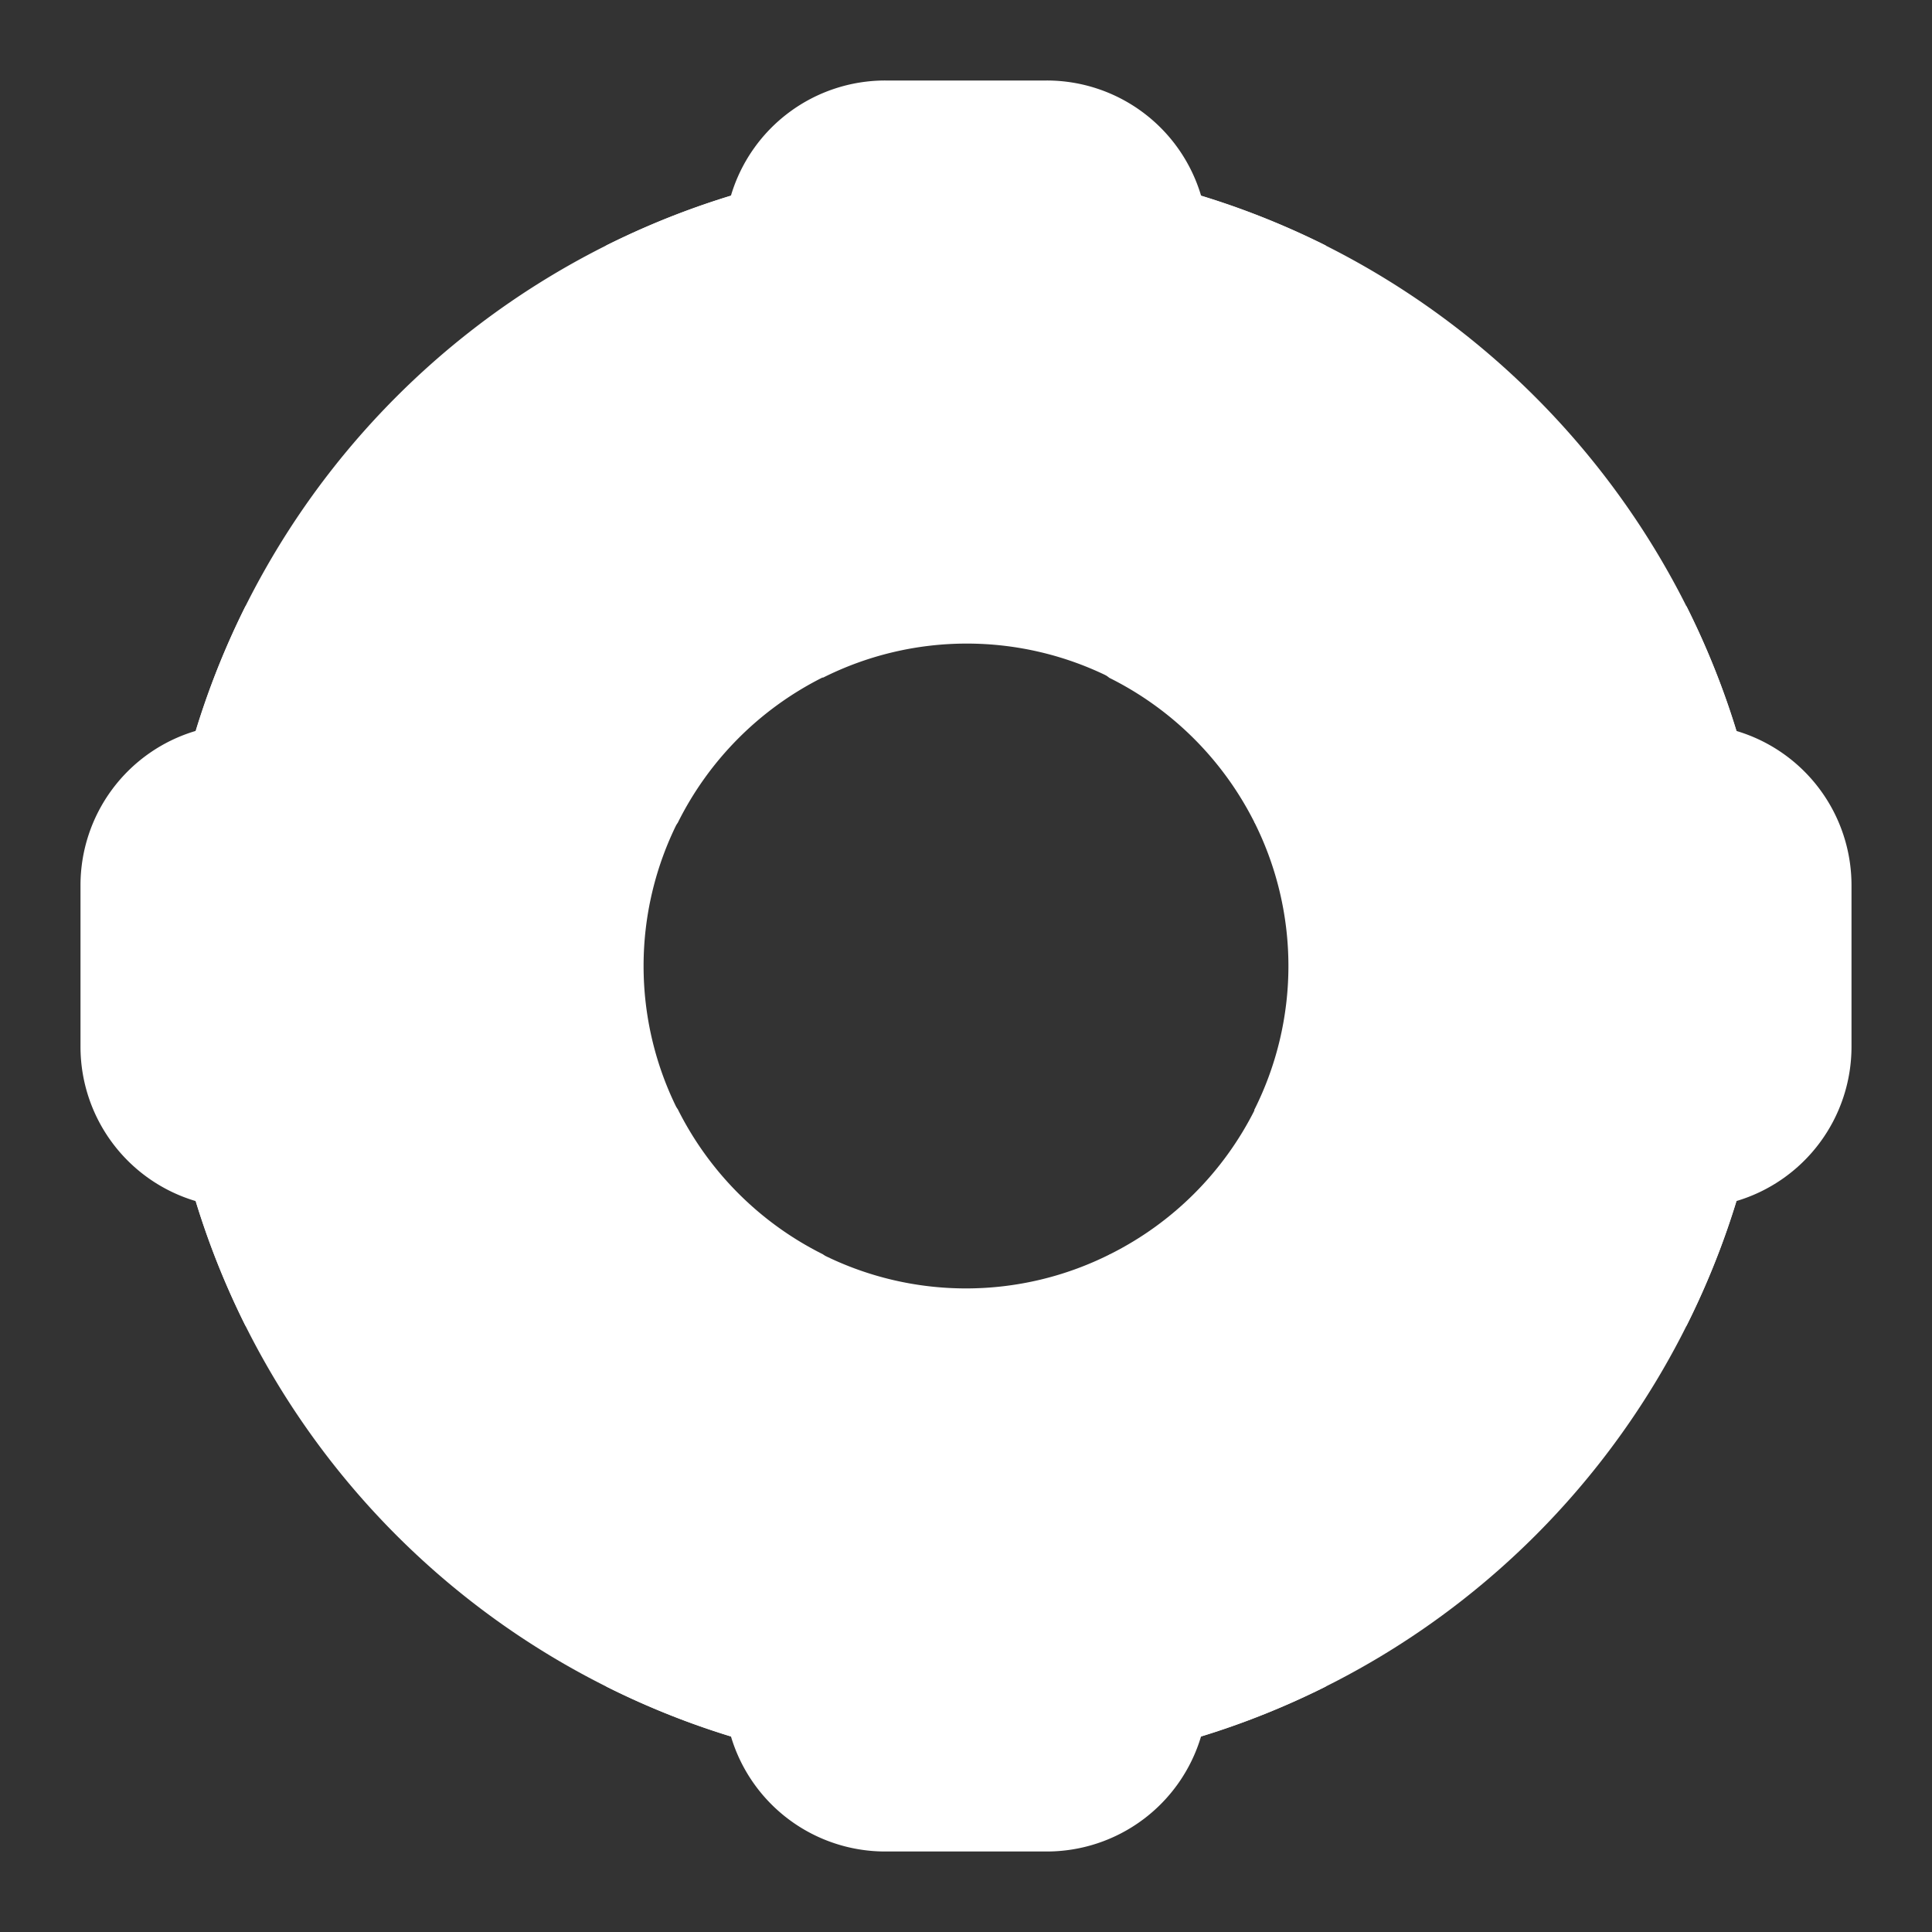 <svg xmlns="http://www.w3.org/2000/svg" viewBox="0 0 24 24" fill="#fff"><rect x="0" y="0" width="24" height="24" fill="#333333" stroke="none"/><g><path class="secondary" d="M2.43 14.92A2 2 0 0 1 1 13v-2a2 2 0 0 1 1.43-1.92 10.02 10.02 0 0 1 6.65-6.65A2 2 0 0 1 11 1h2a2 2 0 0 1 1.92 1.43c3.17.97 5.68 3.48 6.65 6.65A2 2 0 0 1 23 11v2a2 2 0 0 1-1.43 1.92 10.02 10.02 0 0 1-6.65 6.65A2 2 0 0 1 13 23h-2a2 2 0 0 1-1.92-1.43 10.02 10.02 0 0 1-6.65-6.65zM12 17l1.79-1.42a4.02 4.02 0 0 0 1.8-1.8L17 12l-1.42-1.79a4.02 4.02 0 0 0-1.8-1.79L12 7l-1.79 1.42a4.02 4.02 0 0 0-1.79 1.8L7 12l1.42 1.78c.39.78 1.02 1.41 1.8 1.8L12 17z"/><path class="primary" d="M12 2c1.6 0 3.13.38 4.47 1.05L13.8 8.42a3.98 3.98 0 0 0-3.58 0L7.53 3.05A9.96 9.96 0 0 1 12 2zM2 12c0-1.6.38-3.13 1.05-4.47l5.37 2.68a3.98 3.98 0 0 0 0 3.58l-5.37 2.68A9.96 9.96 0 0 1 2 12zm8.21 3.58a3.98 3.98 0 0 0 3.58 0l2.68 5.37a9.96 9.96 0 0 1-8.94 0l2.68-5.37zm10.74-8.05a9.96 9.96 0 0 1 0 8.94l-5.37-2.68a3.98 3.98 0 0 0 0-3.58l5.37-2.68z"/></g></svg>